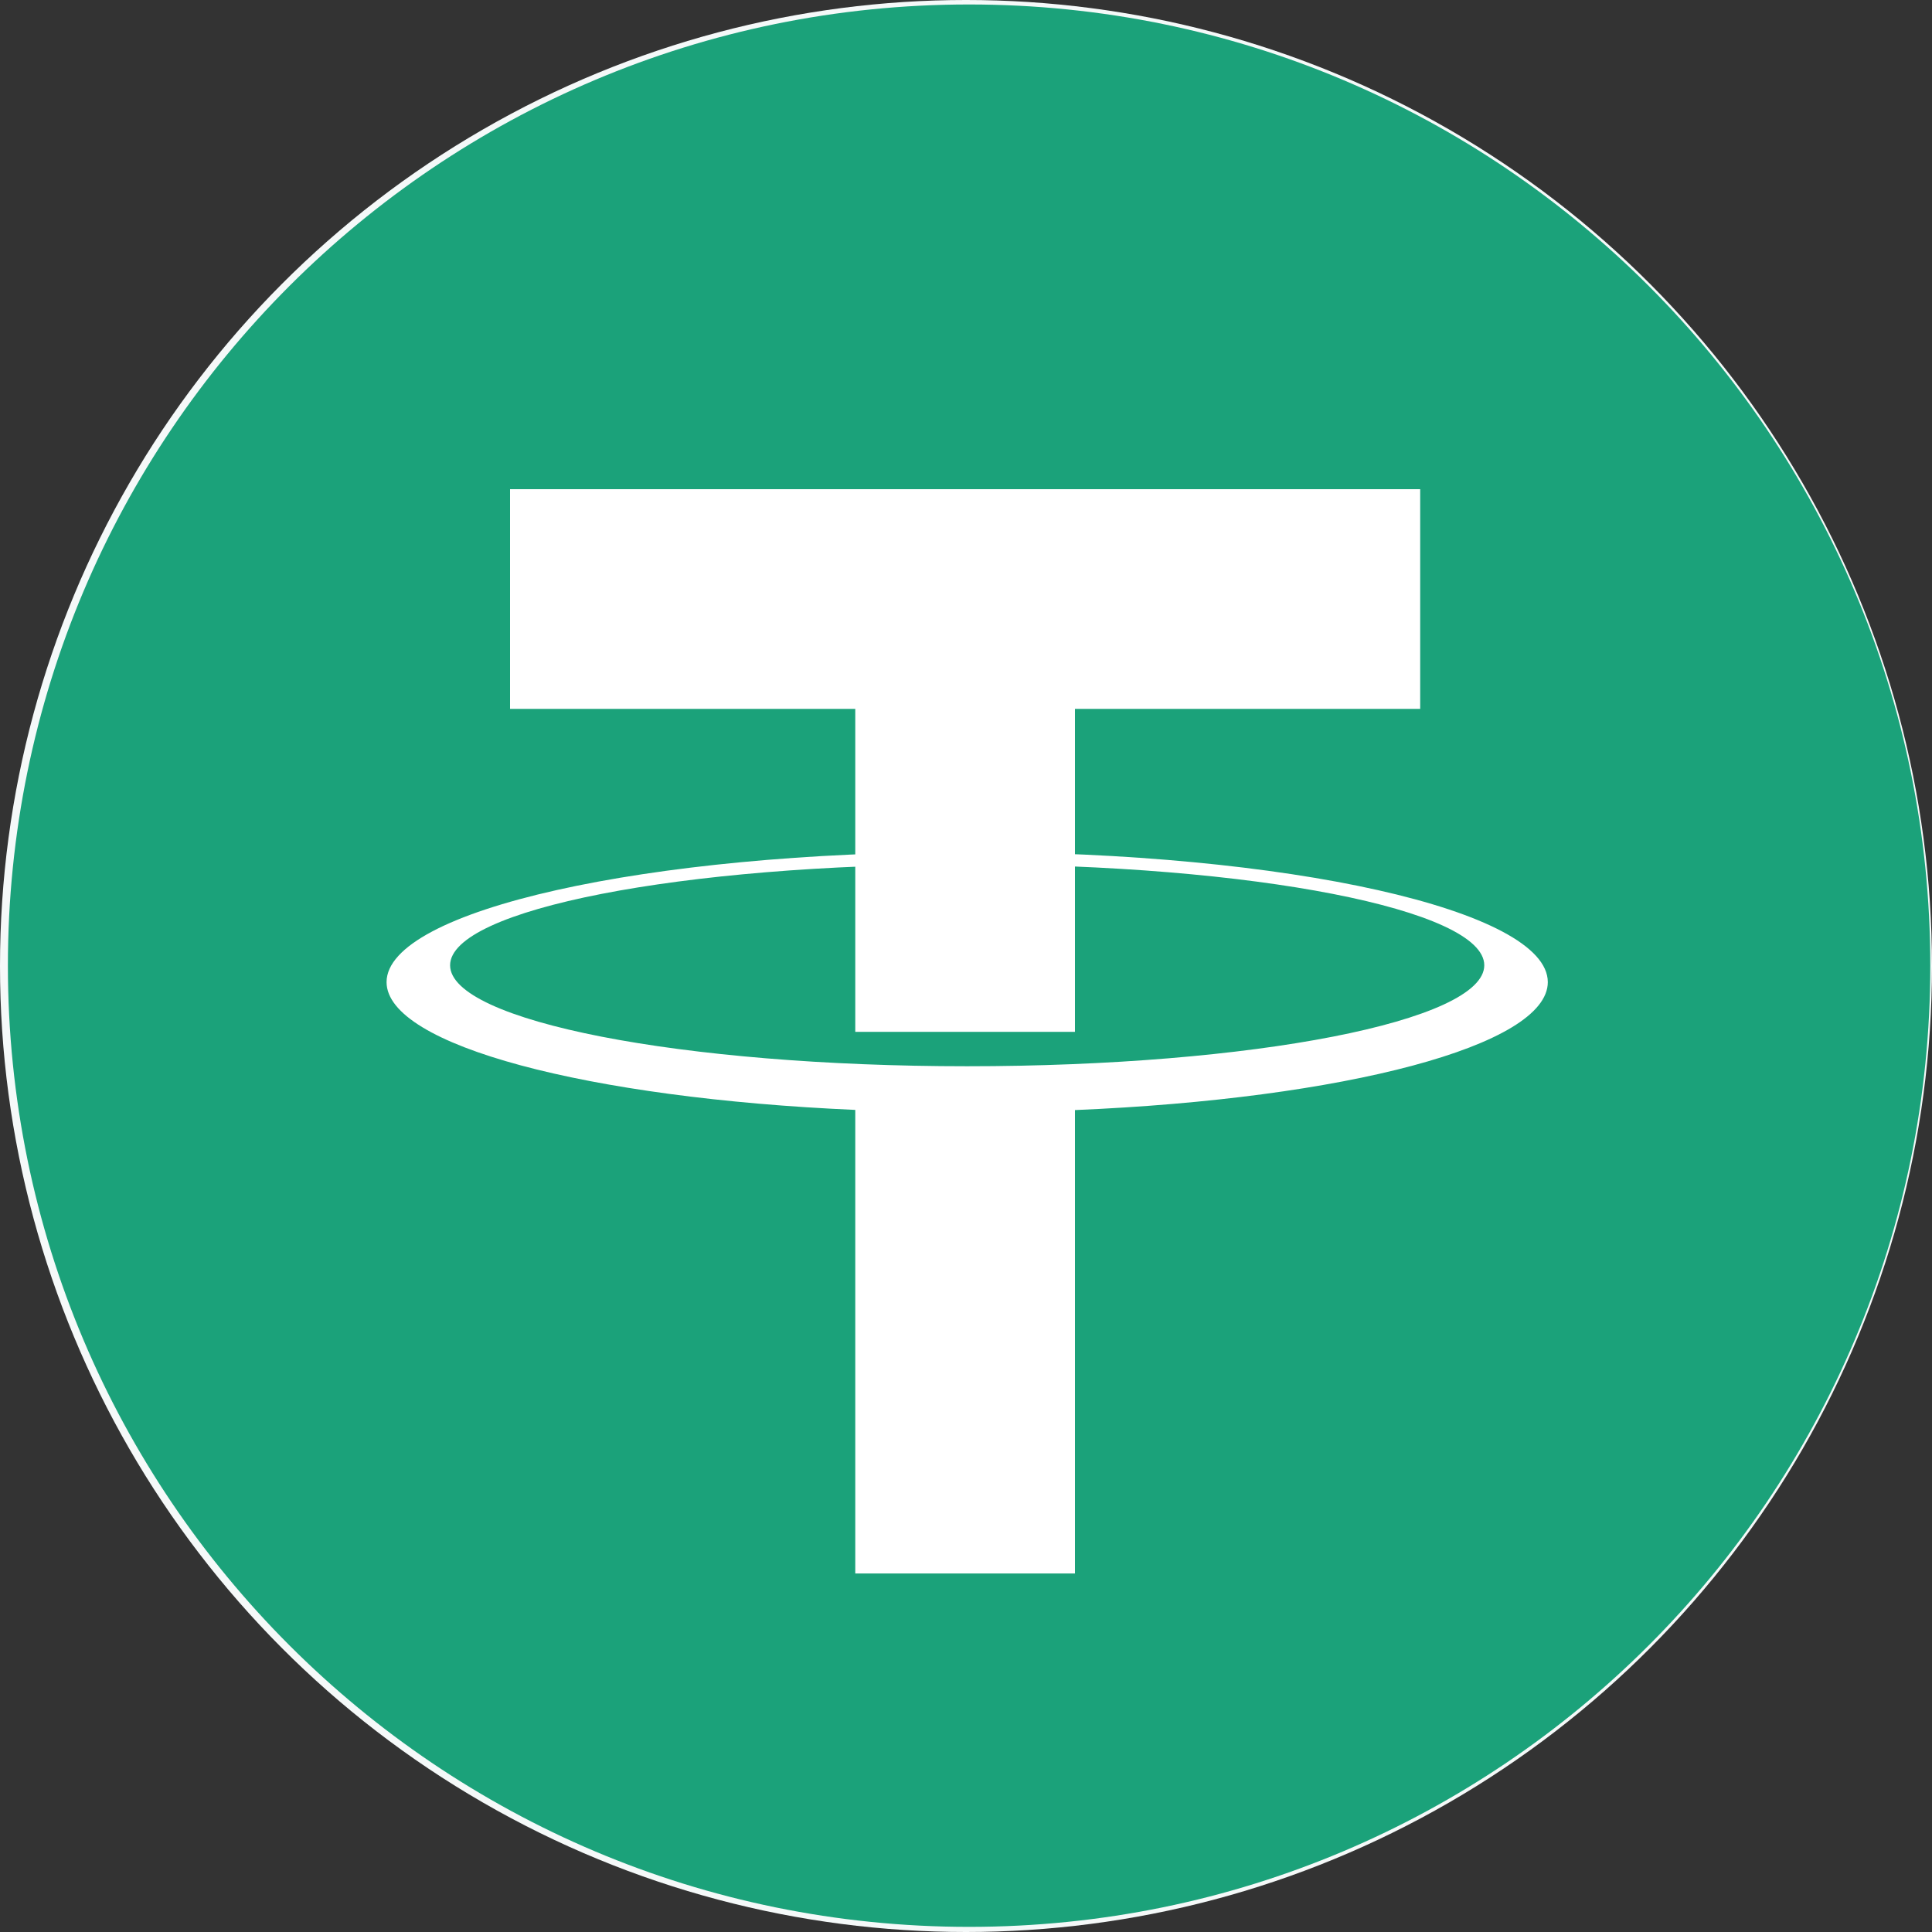<?xml version="1.0" encoding="UTF-8"?>
<svg width="35px"
    height="35px"
    viewBox="0 0 35 35"
    version="1.1"
    xmlns="http://www.w3.org/2000/svg">
    <rect x="0" y="0" width="35" height="35" fill="#333333" stroke="none"/>
    <title>代币/usdt</title>
    <g
        id="代币/usdt"
        stroke="none"
        stroke-width="1"
        fill="none"
        fill-rule="evenodd">
        <rect
            id="矩形"
            fill="#D8D8D8"
            opacity="0"
            x="0"
            y="0"
            width="35"
            height="35"></rect>
        <circle
            id="椭圆形"
            fill="#F5F9F9"
            cx="17.5"
            cy="17.5"
            r="17.5"></circle>
        <g
            id="USDT"
            fill-rule="nonzero">
            <rect
                id="矩形"
                fill="#000000"
                opacity="0"
                x="0"
                y="0"
                width="35"
                height="35"></rect>
            <path
                d="M34.969,17.494 C34.969,27.111 27.173,34.907 17.556,34.907 C7.939,34.907 0.143,27.111 0.143,17.494 C0.143,7.877 7.939,0.081 17.556,0.081 C27.173,0.081 34.969,7.877 34.969,17.494"
                id="路径"
                fill="#1BA27A"></path>
            <polygon
                id="路径"
                fill="#FFFFFF"
                points="25.728 8.862 9.24 8.862 9.24 12.842 15.494 12.842 15.494 18.693 19.474 18.693 19.474 12.842 25.728 12.842"></polygon>
            <path
                d="M17.522,19.316 C12.348,19.316 8.154,18.497 8.154,17.487 C8.154,16.477 12.348,15.658 17.522,15.658 C22.695,15.658 26.889,16.477 26.889,17.487 C26.889,18.497 22.695,19.316 17.522,19.316 M28.04,17.792 C28.04,16.49 23.331,15.434 17.522,15.434 C11.713,15.434 7.003,16.49 7.003,17.792 C7.003,18.939 10.655,19.895 15.494,20.107 L15.494,28.505 L19.474,28.505 L19.474,20.11 C24.35,19.905 28.04,18.945 28.04,17.792"
                id="形状"
                fill="#FFFFFF"></path>
        </g>
    </g>
</svg>